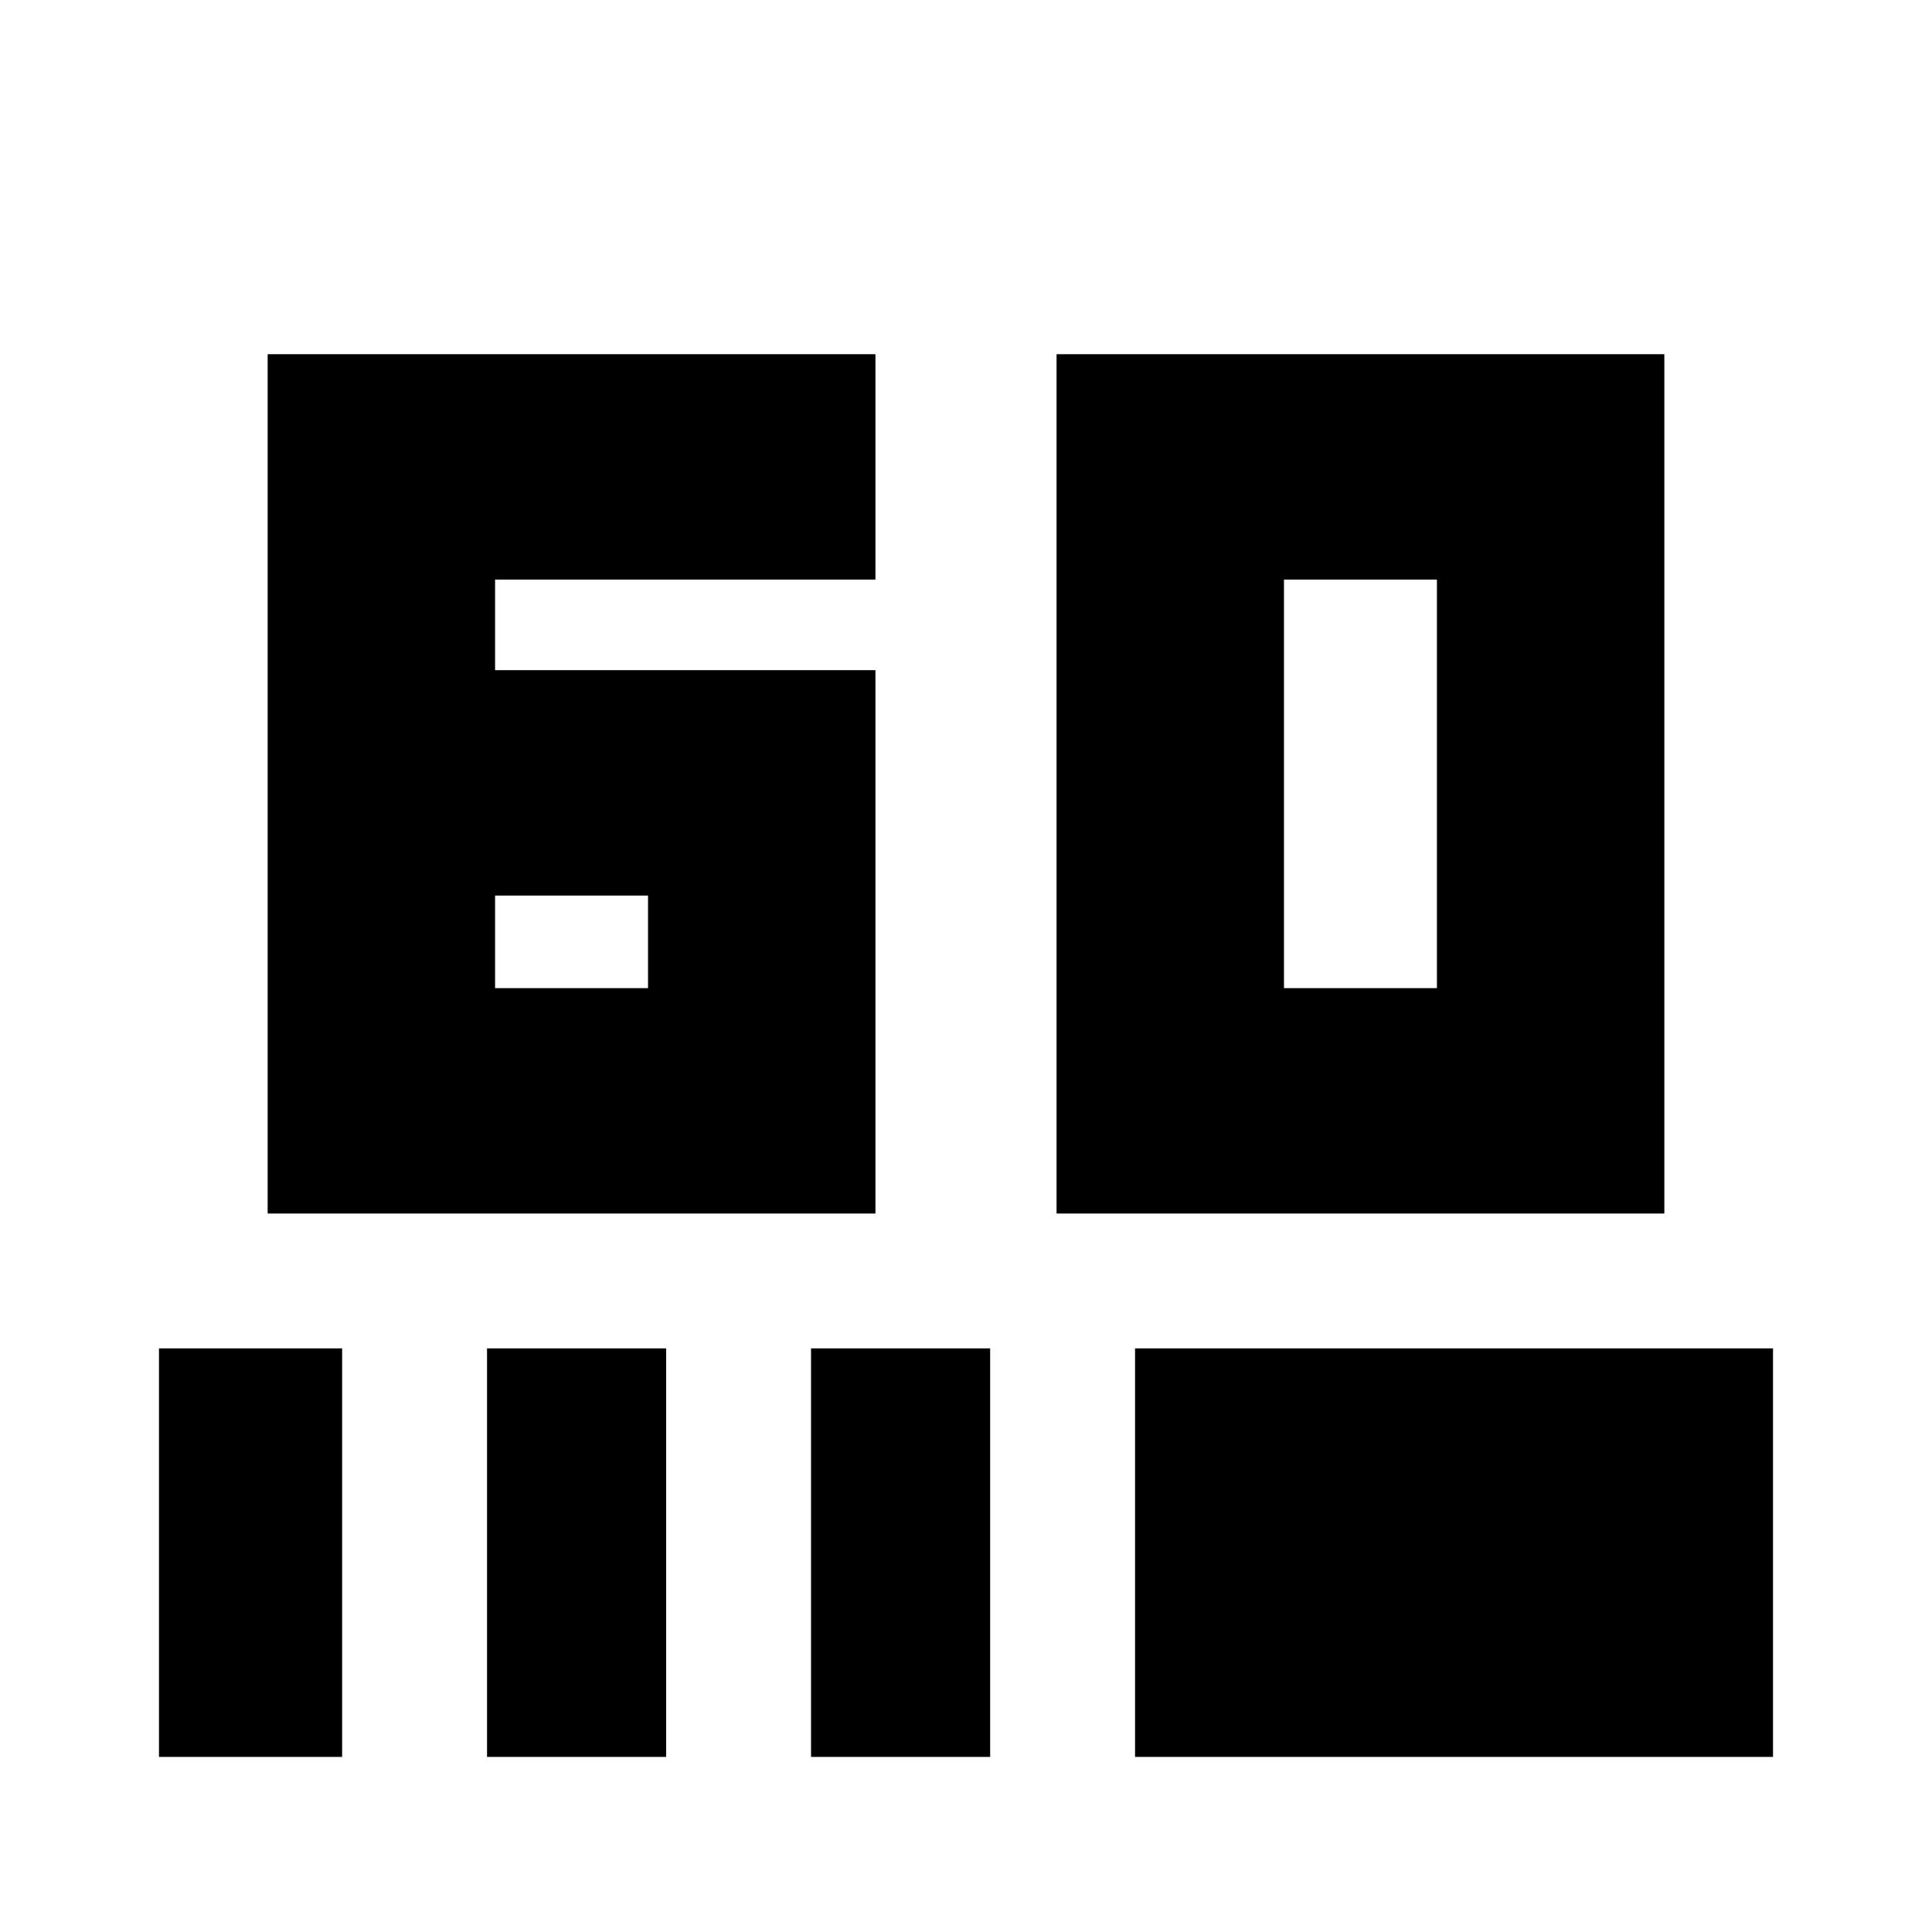 <svg xmlns="http://www.w3.org/2000/svg" height="20" viewBox="0 -960 960 960" width="20"><path d="M133-357v-427h302v112H246v45h189v270H133Zm113-112h76v-46h-76v46Zm279 112v-427h302v427H525Zm113-112h76v-203h-76v203ZM79-87v-203h91v203H79Zm163 0v-203h89v203h-89Zm161 0v-203h89v203h-89Zm161 0v-203h317v203H564Z"/></svg>